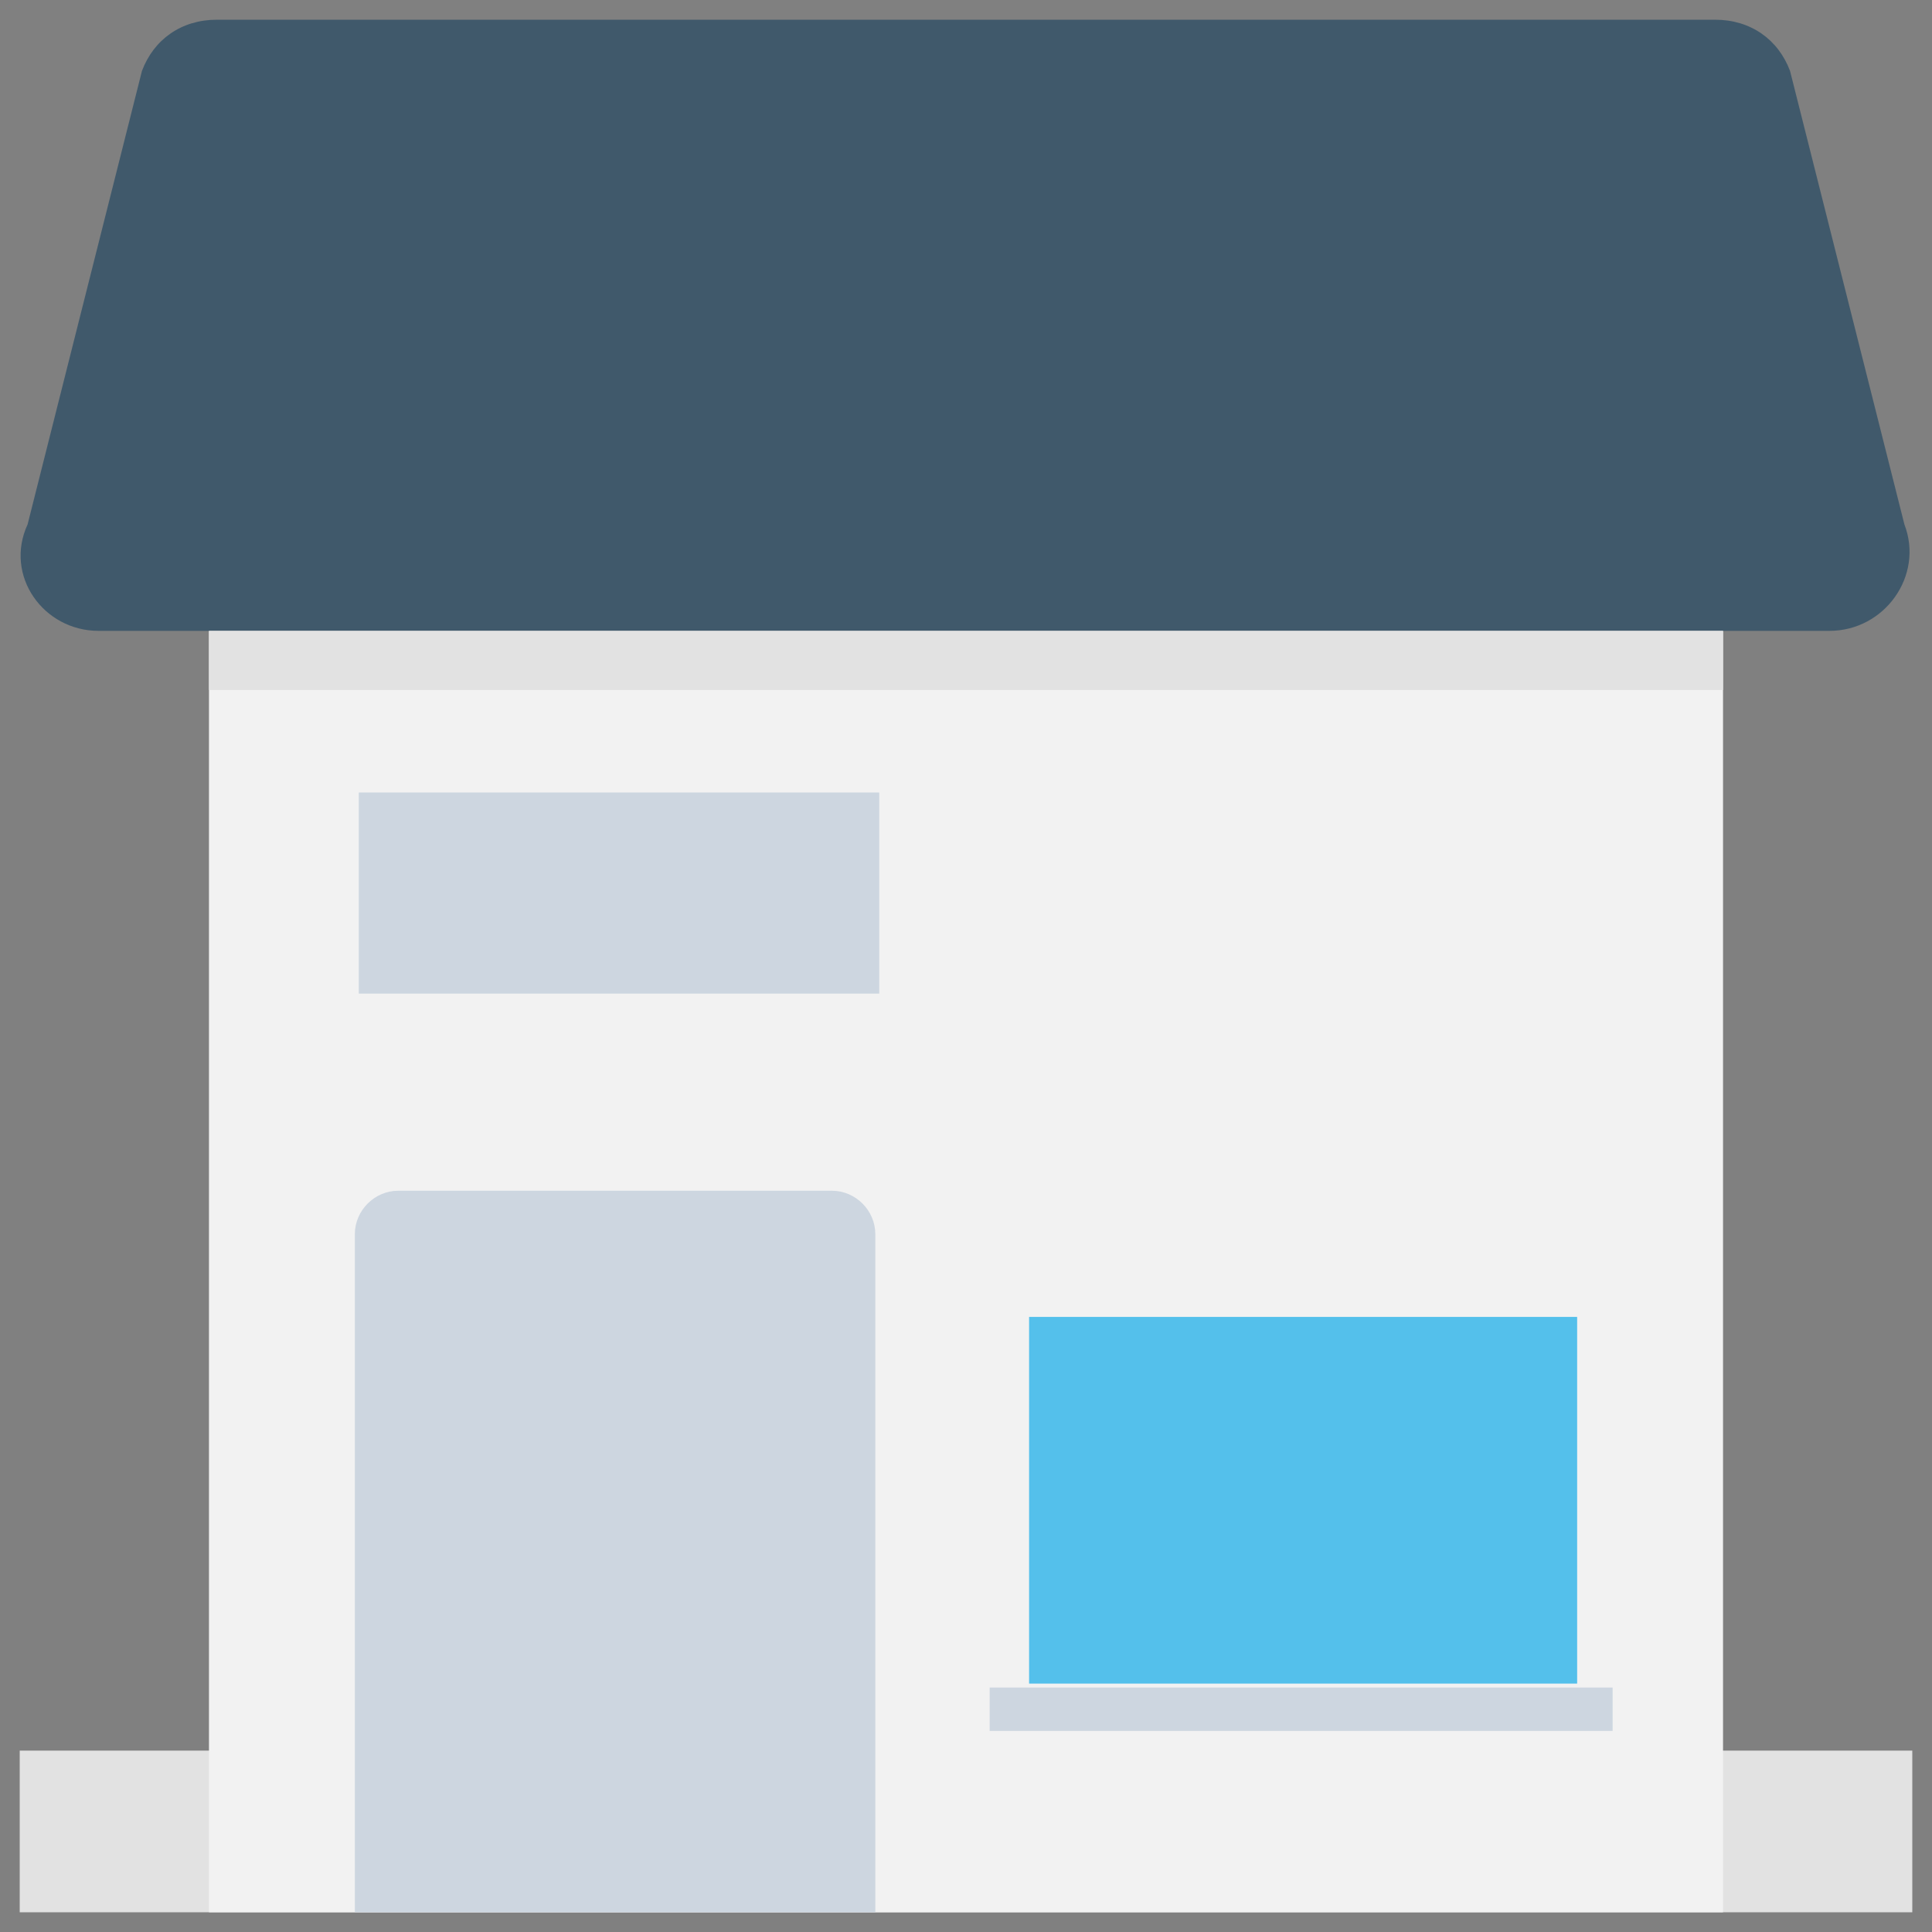 <?xml version="1.0" encoding="utf-8"?>
<!-- Generator: Adobe Illustrator 20.1.0, SVG Export Plug-In . SVG Version: 6.00 Build 0)  -->
<!DOCTYPE svg PUBLIC "-//W3C//DTD SVG 1.1//EN" "http://www.w3.org/Graphics/SVG/1.1/DTD/svg11.dtd">
<svg version="1.1" id="Layer_1" xmlns="http://www.w3.org/2000/svg" xmlns:xlink="http://www.w3.org/1999/xlink" x="0px" y="0px"
	 viewBox="0 0 49 49" enable-background="new 0 0 49 49" xml:space="preserve">
<rect x="0" y="0" width="49" height="49" fill="#808080" stroke="none"/>
<g>
	<rect x="0.5" y="44.4" fill="#E2E2E2" width="48" height="4.1"/>
	<rect x="5.3" y="16" fill="#F2F2F2" width="38.4" height="32.5"/>
	<path fill="#40596B" d="M43.5,0.5H5.5C4.6,0.5,3.9,1,3.6,1.8L0.7,13.3C0.1,14.6,1.1,16,2.5,16h43.9c1.4,0,2.4-1.4,1.9-2.7L45.4,1.8
		C45.1,1,44.4,0.5,43.5,0.5z"/>
	<rect x="5.3" y="16" fill="#E2E2E2" width="38.4" height="1.5"/>
	<rect x="9.1" y="20.1" fill="#CDD6E0" width="13.2" height="5.1"/>
	<g>
		<rect x="26.1" y="33.4" fill="#54C0EB" width="13.9" height="9.3"/>
		<rect x="25.1" y="42.8" fill="#CDD6E0" width="15.8" height="1.1"/>
	</g>
	<path fill="#CDD6E0" d="M9,48.5V31.3c0-0.6,0.5-1.1,1.1-1.1h11c0.6,0,1.1,0.5,1.1,1.1v17.2H9z"/>
</g>
</svg>
